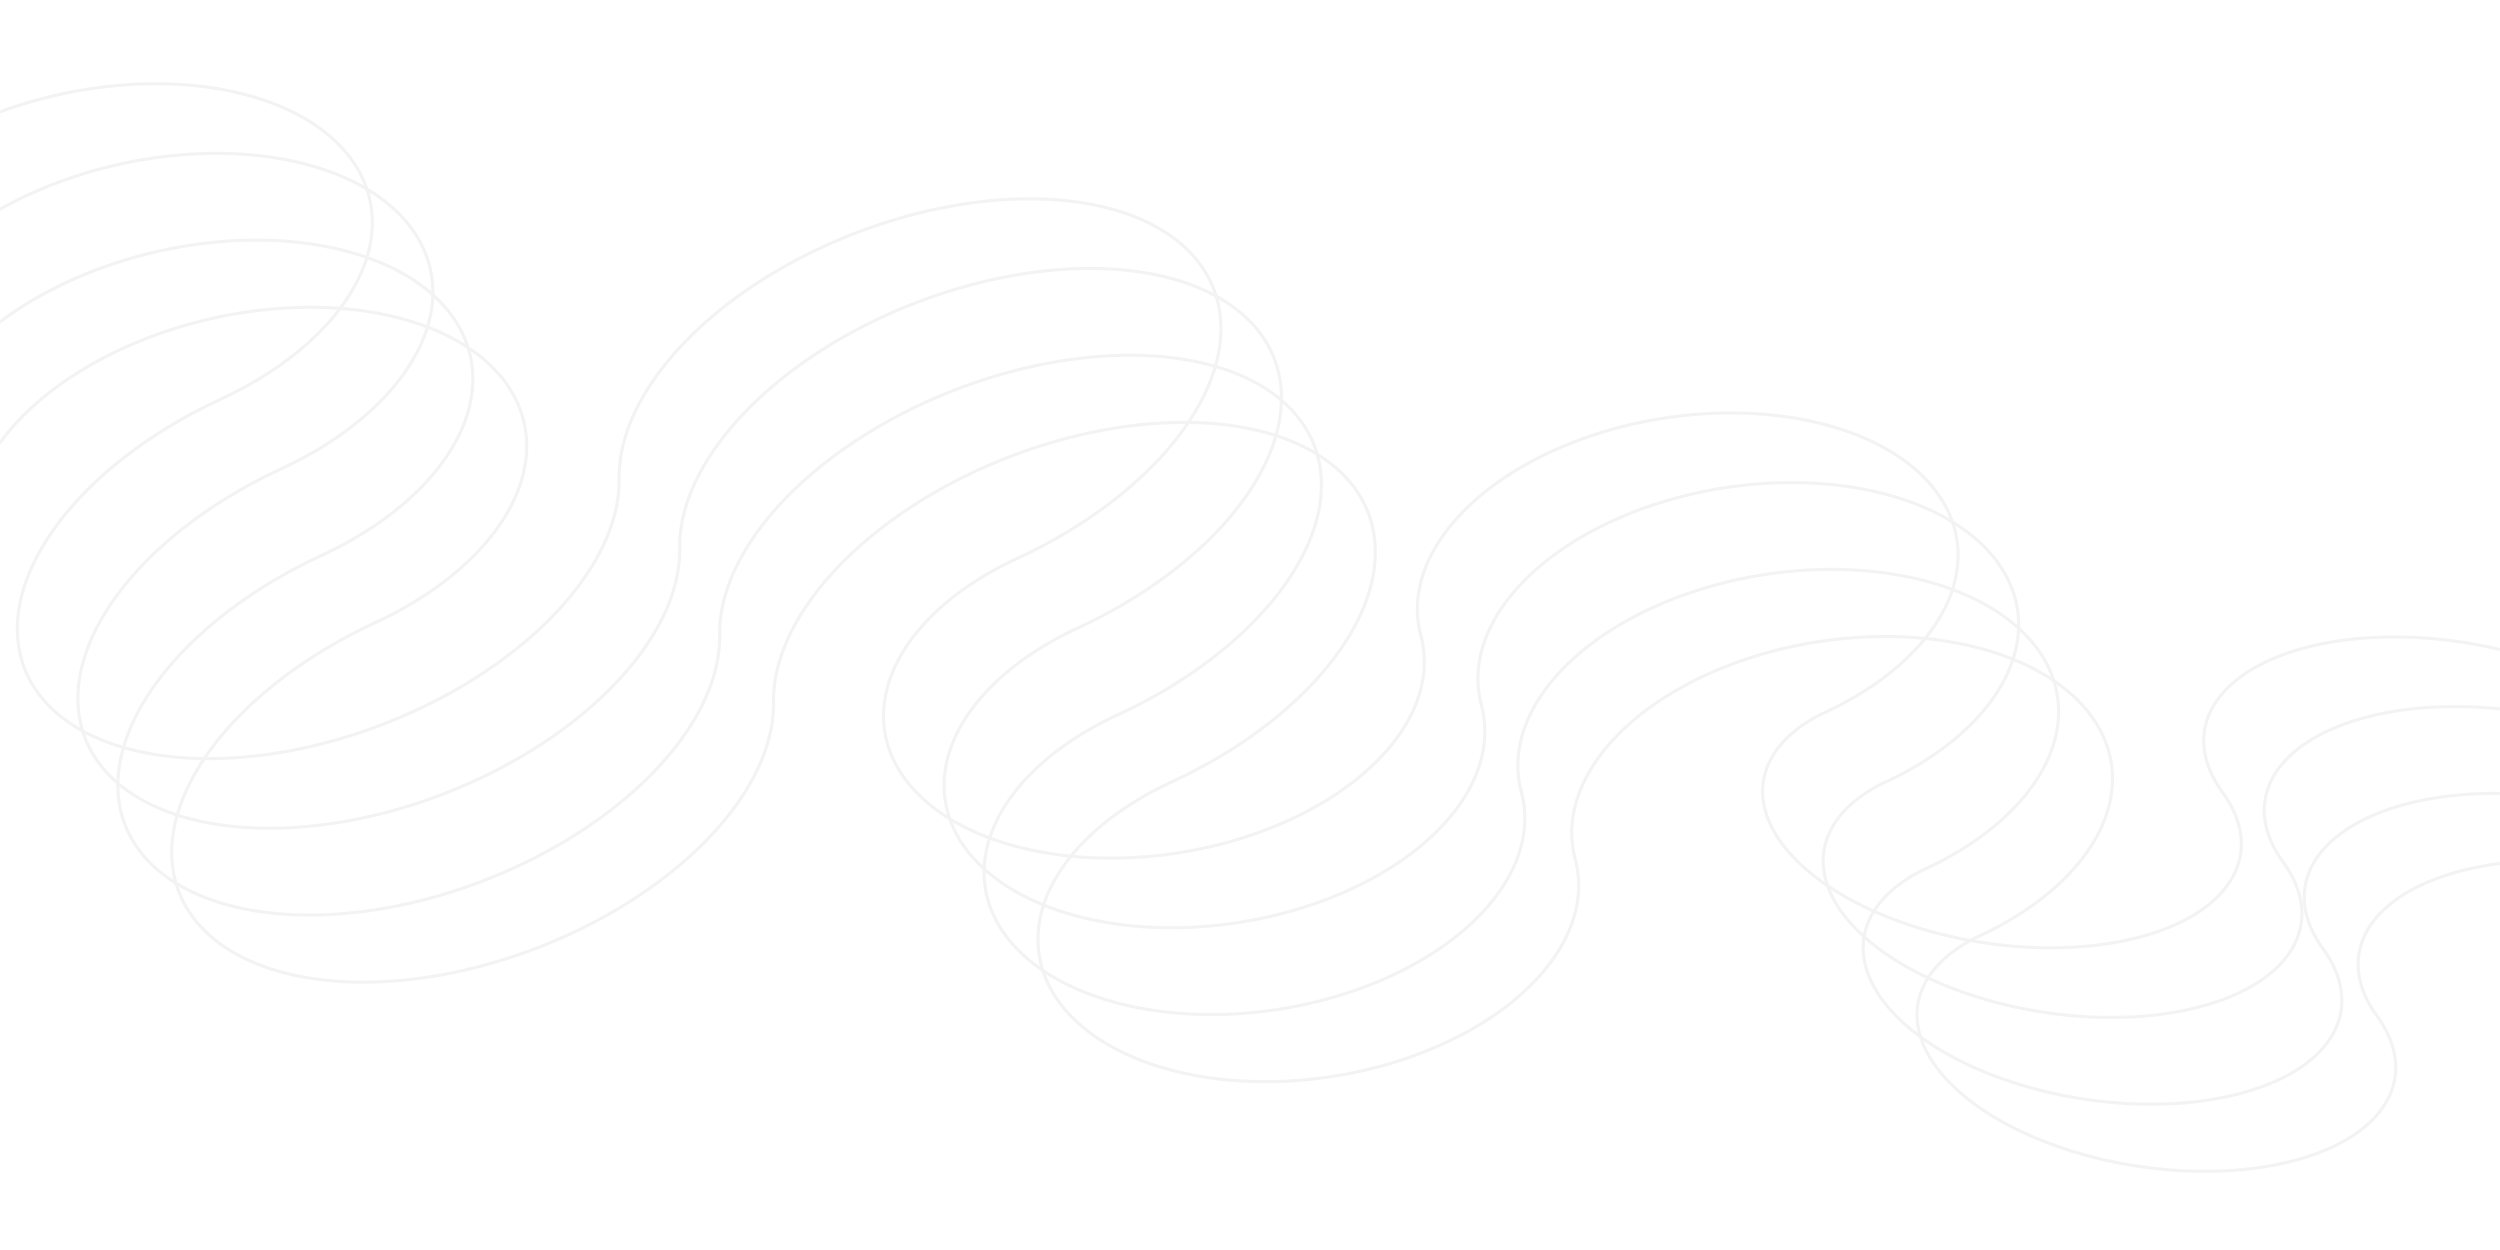 <svg width="1600" height="800" viewBox="0 0 1600 800" fill="none" xmlns="http://www.w3.org/2000/svg">
<mask id="mask0_11_52" style="mask-type:alpha" maskUnits="userSpaceOnUse" x="0" y="0" width="1600" height="800">
<rect width="1600" height="800" fill="white" fill-opacity="0.41"/>
</mask>
<g mask="url(#mask0_11_52)">
<path d="M-78.095 250.574C-81.859 230.856 -76.663 209.601 -63.072 189.125C-49.481 168.648 -28.017 149.735 -1.019 134.445C25.98 119.155 57.478 108.076 90.044 102.414C122.61 96.752 154.995 96.724 183.671 102.334C212.347 107.943 236.214 118.975 252.673 134.227C269.131 149.479 277.55 168.367 277.011 188.832C276.473 209.298 266.998 230.557 249.618 250.292C232.239 270.028 207.622 287.484 178.449 300.758C145.057 316.402 115.553 336.753 93.178 359.575C70.803 382.397 56.423 406.807 51.618 430.124C46.814 453.44 51.771 474.761 65.944 491.742C80.117 508.724 102.958 520.709 131.958 526.382C160.958 532.055 194.994 531.196 230.326 523.898C265.658 516.601 300.92 503.148 332.236 485.017C363.552 466.887 389.712 444.781 407.84 421.128C425.968 397.475 435.363 373.191 434.993 350.943C434.623 328.695 444.019 304.41 462.147 280.758C480.275 257.105 506.434 234.998 537.75 216.868C569.067 198.738 604.328 185.285 639.66 177.987C674.993 170.69 709.029 169.831 738.028 175.503C767.028 181.176 789.869 193.162 804.042 210.143C818.216 227.125 823.172 248.445 818.368 271.762C813.563 295.078 799.184 319.489 776.809 342.311C754.434 365.133 724.929 385.484 691.537 401.127C664.095 413.537 641.461 429.925 626.09 448.514C610.72 467.103 603.199 487.184 604.343 506.579C605.488 525.975 615.254 543.944 632.583 558.539C649.911 573.134 674.141 583.798 702.645 589.373C731.149 594.949 762.839 595.225 794.279 590.17C825.719 585.115 855.708 574.922 880.996 560.697C906.284 546.473 925.904 528.759 937.73 509.476C949.556 490.193 953.136 470.078 948.082 451.312C943.027 432.545 946.607 412.43 958.433 393.147C970.259 373.865 989.88 356.151 1015.17 341.926C1040.45 327.701 1070.44 317.509 1101.88 312.454C1133.32 307.399 1165.01 307.674 1193.52 313.25C1222.02 318.826 1246.25 329.489 1263.58 344.084C1280.91 358.679 1290.68 376.649 1291.82 396.044C1292.96 415.439 1285.44 435.52 1270.07 454.109C1254.7 472.699 1232.07 489.086 1204.63 501.496C1186.64 510.487 1174.5 522.484 1169.46 536.242C1164.42 550.001 1166.66 565.019 1175.96 579.737C1185.25 594.456 1201.26 608.339 1222.32 619.944C1243.38 631.55 1268.73 640.456 1295.72 645.737C1322.72 651.018 1350.39 652.482 1375.85 649.978C1401.31 647.473 1423.65 641.09 1440.53 631.492C1457.41 621.895 1468.23 609.432 1471.86 595.397C1475.49 581.363 1471.8 566.268 1461.17 551.681C1450.54 537.093 1446.85 521.998 1450.48 507.964C1454.11 493.929 1464.93 481.466 1481.81 471.869C1498.69 462.271 1521.03 455.888 1546.49 453.384C1571.95 450.879 1599.62 452.343 1626.62 457.624C1653.61 462.905 1678.96 471.811 1700.02 483.417C1721.08 495.022 1737.09 508.905 1746.38 523.624C1755.68 538.342 1757.92 553.36 1752.88 567.119C1747.84 580.877 1735.7 592.874 1717.71 601.865C1699.02 611.033 1686.11 623.274 1680.34 637.31C1674.57 651.346 1676.15 666.663 1684.91 681.664C1693.67 696.665 1709.29 710.801 1730.14 722.597C1750.99 734.393 1776.31 743.416 1803.46 748.727C1830.61 754.038 1858.59 755.441 1884.49 752.791C1910.39 750.14 1933.25 743.533 1950.7 733.658C1968.14 723.783 1979.53 711.002 1983.68 696.647C1987.82 682.293 1984.57 666.892 1974.26 652.049" stroke="#E1E1E1" stroke-width="2"/>
<path d="M-116.847 206.018C-120.61 186.3 -115.414 165.046 -101.823 144.569C-88.233 124.092 -66.769 105.179 -39.77 89.889C-12.771 74.6 18.727 63.52 51.292 57.858C83.859 52.196 116.243 52.168 144.92 57.778C173.596 63.387 197.463 74.419 213.922 89.671C230.38 104.923 238.799 123.811 238.26 144.277C237.721 164.742 228.246 186.001 210.867 205.736C193.488 225.472 168.871 242.928 139.698 256.202C106.306 271.846 76.801 292.197 54.426 315.019C32.051 337.841 17.672 362.251 12.867 385.568C8.063 408.884 13.019 430.205 27.193 447.186C41.366 464.168 64.207 476.153 93.207 481.826C122.206 487.499 156.242 486.64 191.575 479.342C226.907 472.045 262.168 458.592 293.485 440.462C324.801 422.331 350.96 400.225 369.088 376.572C387.216 352.919 396.612 328.635 396.242 306.387C395.872 284.139 405.267 259.855 423.395 236.202C441.523 212.549 467.683 190.443 498.999 172.312C530.315 154.182 565.577 140.729 600.909 133.432C636.241 126.134 670.277 125.275 699.277 130.947C728.277 136.62 751.118 148.606 765.291 165.588C779.464 182.569 784.421 203.889 779.617 227.206C774.812 250.522 760.432 274.933 738.057 297.755C715.682 320.577 686.178 340.928 652.786 356.571C625.343 368.981 602.71 385.369 587.339 403.958C571.968 422.547 564.448 442.628 565.592 462.023C566.736 481.419 576.502 499.388 593.831 513.983C611.16 528.578 635.39 539.242 663.894 544.817C692.398 550.393 724.088 550.669 755.528 545.614C786.967 540.559 816.957 530.366 842.245 516.141C867.532 501.917 887.153 484.203 898.979 464.92C910.805 445.638 914.385 425.522 909.33 406.756C904.276 387.989 907.856 367.874 919.682 348.591C931.508 329.309 951.128 311.595 976.416 297.37C1001.7 283.145 1031.69 272.953 1063.13 267.898C1094.57 262.843 1126.26 263.118 1154.77 268.694C1183.27 274.27 1207.5 284.934 1224.83 299.528C1242.16 314.123 1251.92 332.093 1253.07 351.488C1254.21 370.883 1246.69 390.964 1231.32 409.553C1215.95 428.143 1193.32 444.531 1165.87 456.94C1147.89 465.931 1135.75 477.928 1130.71 491.687C1125.66 505.445 1127.91 520.463 1137.2 535.181C1146.5 549.9 1162.51 563.783 1183.57 575.388C1204.63 586.994 1229.98 595.9 1256.97 601.181C1283.97 606.462 1311.64 607.926 1337.1 605.422C1362.56 602.917 1384.9 596.534 1401.78 586.937C1418.66 577.339 1429.48 564.876 1433.11 550.841C1436.74 536.807 1433.05 521.712 1422.42 507.125C1411.79 492.537 1408.1 477.443 1411.73 463.408C1415.36 449.373 1426.18 436.91 1443.06 427.313C1459.94 417.715 1482.27 411.333 1507.74 408.828C1533.2 406.323 1560.87 407.787 1587.86 413.068C1614.86 418.349 1640.21 427.255 1661.27 438.861C1682.33 450.467 1698.34 464.349 1707.63 479.068C1716.93 493.787 1719.17 508.804 1714.13 522.563C1709.09 536.321 1696.95 548.318 1678.96 557.309C1660.27 566.478 1647.36 578.718 1641.59 592.754C1635.82 606.79 1637.4 622.107 1646.16 637.108C1654.91 652.11 1670.53 666.245 1691.39 678.041C1712.24 689.837 1737.56 698.861 1764.71 704.171C1791.86 709.482 1819.84 710.886 1845.74 708.235C1871.64 705.584 1894.5 698.977 1911.95 689.102C1929.39 679.227 1940.78 666.446 1944.93 652.092C1949.07 637.737 1945.82 622.336 1935.51 607.494" stroke="#E1E1E1" stroke-width="2"/>
<path d="M-18.03 349.088C-21.794 329.371 -16.597 308.116 -3.007 287.639C10.584 267.162 32.048 248.249 59.047 232.959C86.045 217.67 117.543 206.59 150.109 200.928C182.675 195.266 215.06 195.238 243.736 200.848C272.412 206.457 296.28 217.489 312.738 232.741C329.197 247.993 337.615 266.881 337.077 287.347C336.538 307.812 327.063 329.071 309.684 348.806C292.304 368.542 267.687 385.998 238.514 399.273C205.122 414.916 175.618 435.267 153.243 458.089C130.868 480.911 116.488 505.321 111.684 528.638C106.879 551.954 111.836 573.275 126.009 590.256C140.182 607.238 163.024 619.224 192.023 624.896C221.023 630.569 255.059 629.71 290.391 622.412C325.724 615.115 360.985 601.662 392.301 583.532C423.618 565.401 449.777 543.295 467.905 519.642C486.033 495.989 495.428 471.705 495.058 449.457C494.689 427.209 504.084 402.925 522.212 379.272C540.34 355.619 566.499 333.513 597.816 315.382C629.132 297.252 664.393 283.799 699.726 276.502C735.058 269.204 769.094 268.345 798.094 274.018C827.093 279.69 849.935 291.676 864.108 308.658C878.281 325.639 883.238 346.959 878.433 370.276C873.629 393.592 859.249 418.003 836.874 440.825C814.499 463.647 784.995 483.998 751.603 499.641C724.16 512.051 701.526 528.439 686.156 547.028C670.785 565.617 663.264 585.698 664.409 605.094C665.553 624.489 675.319 642.458 692.648 657.053C709.977 671.648 734.207 682.312 762.71 687.888C791.214 693.463 822.904 693.739 854.344 688.684C885.784 683.629 915.774 673.436 941.061 659.212C966.349 644.987 985.97 627.273 997.795 607.99C1009.62 588.708 1013.2 568.592 1008.15 549.826C1003.09 531.059 1006.67 510.944 1018.5 491.661C1030.32 472.379 1049.94 454.665 1075.23 440.44C1100.52 426.215 1130.51 416.023 1161.95 410.968C1193.39 405.913 1225.08 406.188 1253.58 411.764C1282.09 417.34 1306.32 428.004 1323.65 442.599C1340.97 457.194 1350.74 475.163 1351.89 494.558C1353.03 513.953 1345.51 534.034 1330.14 552.624C1314.77 571.213 1292.13 587.601 1264.69 600.01C1246.71 609.001 1234.56 620.998 1229.52 634.757C1224.48 648.515 1226.72 663.533 1236.02 678.251C1245.32 692.97 1261.33 706.853 1282.39 718.459C1303.45 730.064 1328.79 738.97 1355.79 744.251C1382.79 749.532 1410.45 750.997 1435.92 748.492C1461.38 745.987 1483.71 739.604 1500.59 730.007C1517.48 720.409 1528.29 707.946 1531.92 693.911C1535.55 679.877 1531.86 664.782 1521.24 650.195C1510.61 635.607 1506.92 620.513 1510.55 606.478C1514.18 592.444 1524.99 579.981 1541.88 570.383C1558.76 560.785 1581.09 554.403 1606.55 551.898C1632.02 549.393 1659.68 550.857 1686.68 556.138C1713.68 561.42 1739.02 570.325 1760.08 581.931C1781.15 593.537 1797.15 607.419 1806.45 622.138C1815.75 636.857 1817.99 651.875 1812.95 665.633C1807.91 679.391 1795.76 691.388 1777.78 700.379C1759.08 709.548 1746.18 721.788 1740.41 735.824C1734.64 749.86 1736.21 765.177 1744.97 780.178C1753.73 795.18 1769.35 809.315 1790.2 821.111C1811.06 832.907 1836.38 841.931 1863.53 847.242C1890.68 852.552 1918.66 853.956 1944.56 851.305C1970.45 848.654 1993.32 842.047 2010.76 832.172C2028.21 822.297 2039.6 809.516 2043.74 795.162C2047.89 780.807 2044.63 765.406 2034.32 750.564" stroke="#E1E1E1" stroke-width="2"/>
<path d="M-52.519 306.127C-56.282 286.41 -51.086 265.155 -37.495 244.678C-23.904 224.201 -2.441 205.288 24.558 189.998C51.557 174.709 83.055 163.629 115.621 157.967C148.187 152.305 180.572 152.277 209.248 157.887C237.924 163.496 261.791 174.528 278.25 189.78C294.708 205.033 303.127 223.92 302.588 244.386C302.05 264.851 292.574 286.11 275.195 305.846C257.816 325.581 233.199 343.037 204.026 356.312C170.634 371.955 141.129 392.306 118.754 415.128C96.379 437.95 82 462.361 77.195 485.677C72.391 508.994 77.347 530.314 91.521 547.295C105.694 564.277 128.535 576.263 157.535 581.936C186.535 587.608 220.57 586.749 255.903 579.451C291.235 572.154 326.497 558.701 357.813 540.571C389.129 522.44 415.288 500.334 433.417 476.681C451.545 453.028 460.94 428.744 460.57 406.496C460.2 384.248 469.595 359.964 487.723 336.311C505.851 312.658 532.011 290.552 563.327 272.421C594.643 254.291 629.905 240.838 665.237 233.541C700.569 226.243 734.605 225.384 763.605 231.057C792.605 236.73 815.446 248.715 829.619 265.697C843.792 282.678 848.749 303.999 843.945 327.315C839.14 350.632 824.76 375.042 802.385 397.864C780.01 420.686 750.506 441.037 717.114 456.681C689.671 469.09 667.038 485.478 651.667 504.067C636.296 522.656 628.776 542.737 629.92 562.133C631.064 581.528 640.831 599.497 658.159 614.092C675.488 628.687 699.718 639.351 728.222 644.927C756.726 650.503 788.416 650.778 819.856 645.723C851.295 640.668 881.285 630.475 906.573 616.251C931.86 602.026 951.481 584.312 963.307 565.029C975.133 545.747 978.713 525.632 973.658 506.865C968.604 488.098 972.184 467.983 984.01 448.701C995.836 429.418 1015.46 411.704 1040.74 397.479C1066.03 383.255 1096.02 373.062 1127.46 368.007C1158.9 362.952 1190.59 363.227 1219.09 368.803C1247.6 374.379 1271.83 385.043 1289.16 399.638C1306.49 414.233 1316.25 432.202 1317.4 451.597C1318.54 470.993 1311.02 491.074 1295.65 509.663C1280.28 528.252 1257.65 544.64 1230.2 557.049C1212.22 566.04 1200.08 578.037 1195.03 591.796C1189.99 605.554 1192.24 620.572 1201.53 635.291C1210.83 650.009 1226.84 663.892 1247.9 675.498C1268.96 687.103 1294.3 696.009 1321.3 701.29C1348.3 706.572 1375.96 708.036 1401.43 705.531C1426.89 703.026 1449.22 696.643 1466.11 687.046C1482.99 677.448 1493.81 664.985 1497.44 650.951C1501.06 636.916 1497.37 621.822 1486.75 607.234C1476.12 592.646 1472.43 577.552 1476.06 563.517C1479.69 549.483 1490.51 537.02 1507.39 527.422C1524.27 517.824 1546.6 511.442 1572.07 508.937C1597.53 506.432 1625.2 507.896 1652.19 513.177C1679.19 518.459 1704.53 527.364 1725.6 538.97C1746.66 550.576 1762.67 564.459 1771.96 579.177C1781.26 593.896 1783.5 608.914 1778.46 622.672C1773.42 636.43 1761.27 648.428 1743.29 657.418C1724.6 666.587 1711.69 678.827 1705.92 692.863C1700.15 706.899 1701.72 722.216 1710.48 737.218C1719.24 752.219 1734.86 766.354 1755.71 778.15C1776.57 789.946 1801.89 798.97 1829.04 804.281C1856.19 809.592 1884.17 810.995 1910.07 808.344C1935.97 805.694 1958.83 799.086 1976.28 789.211C1993.72 779.336 2005.11 766.555 2009.25 752.201C2013.4 737.847 2010.15 722.445 1999.84 707.603" stroke="#E1E1E1" stroke-width="2"/>
</g>
</svg>
